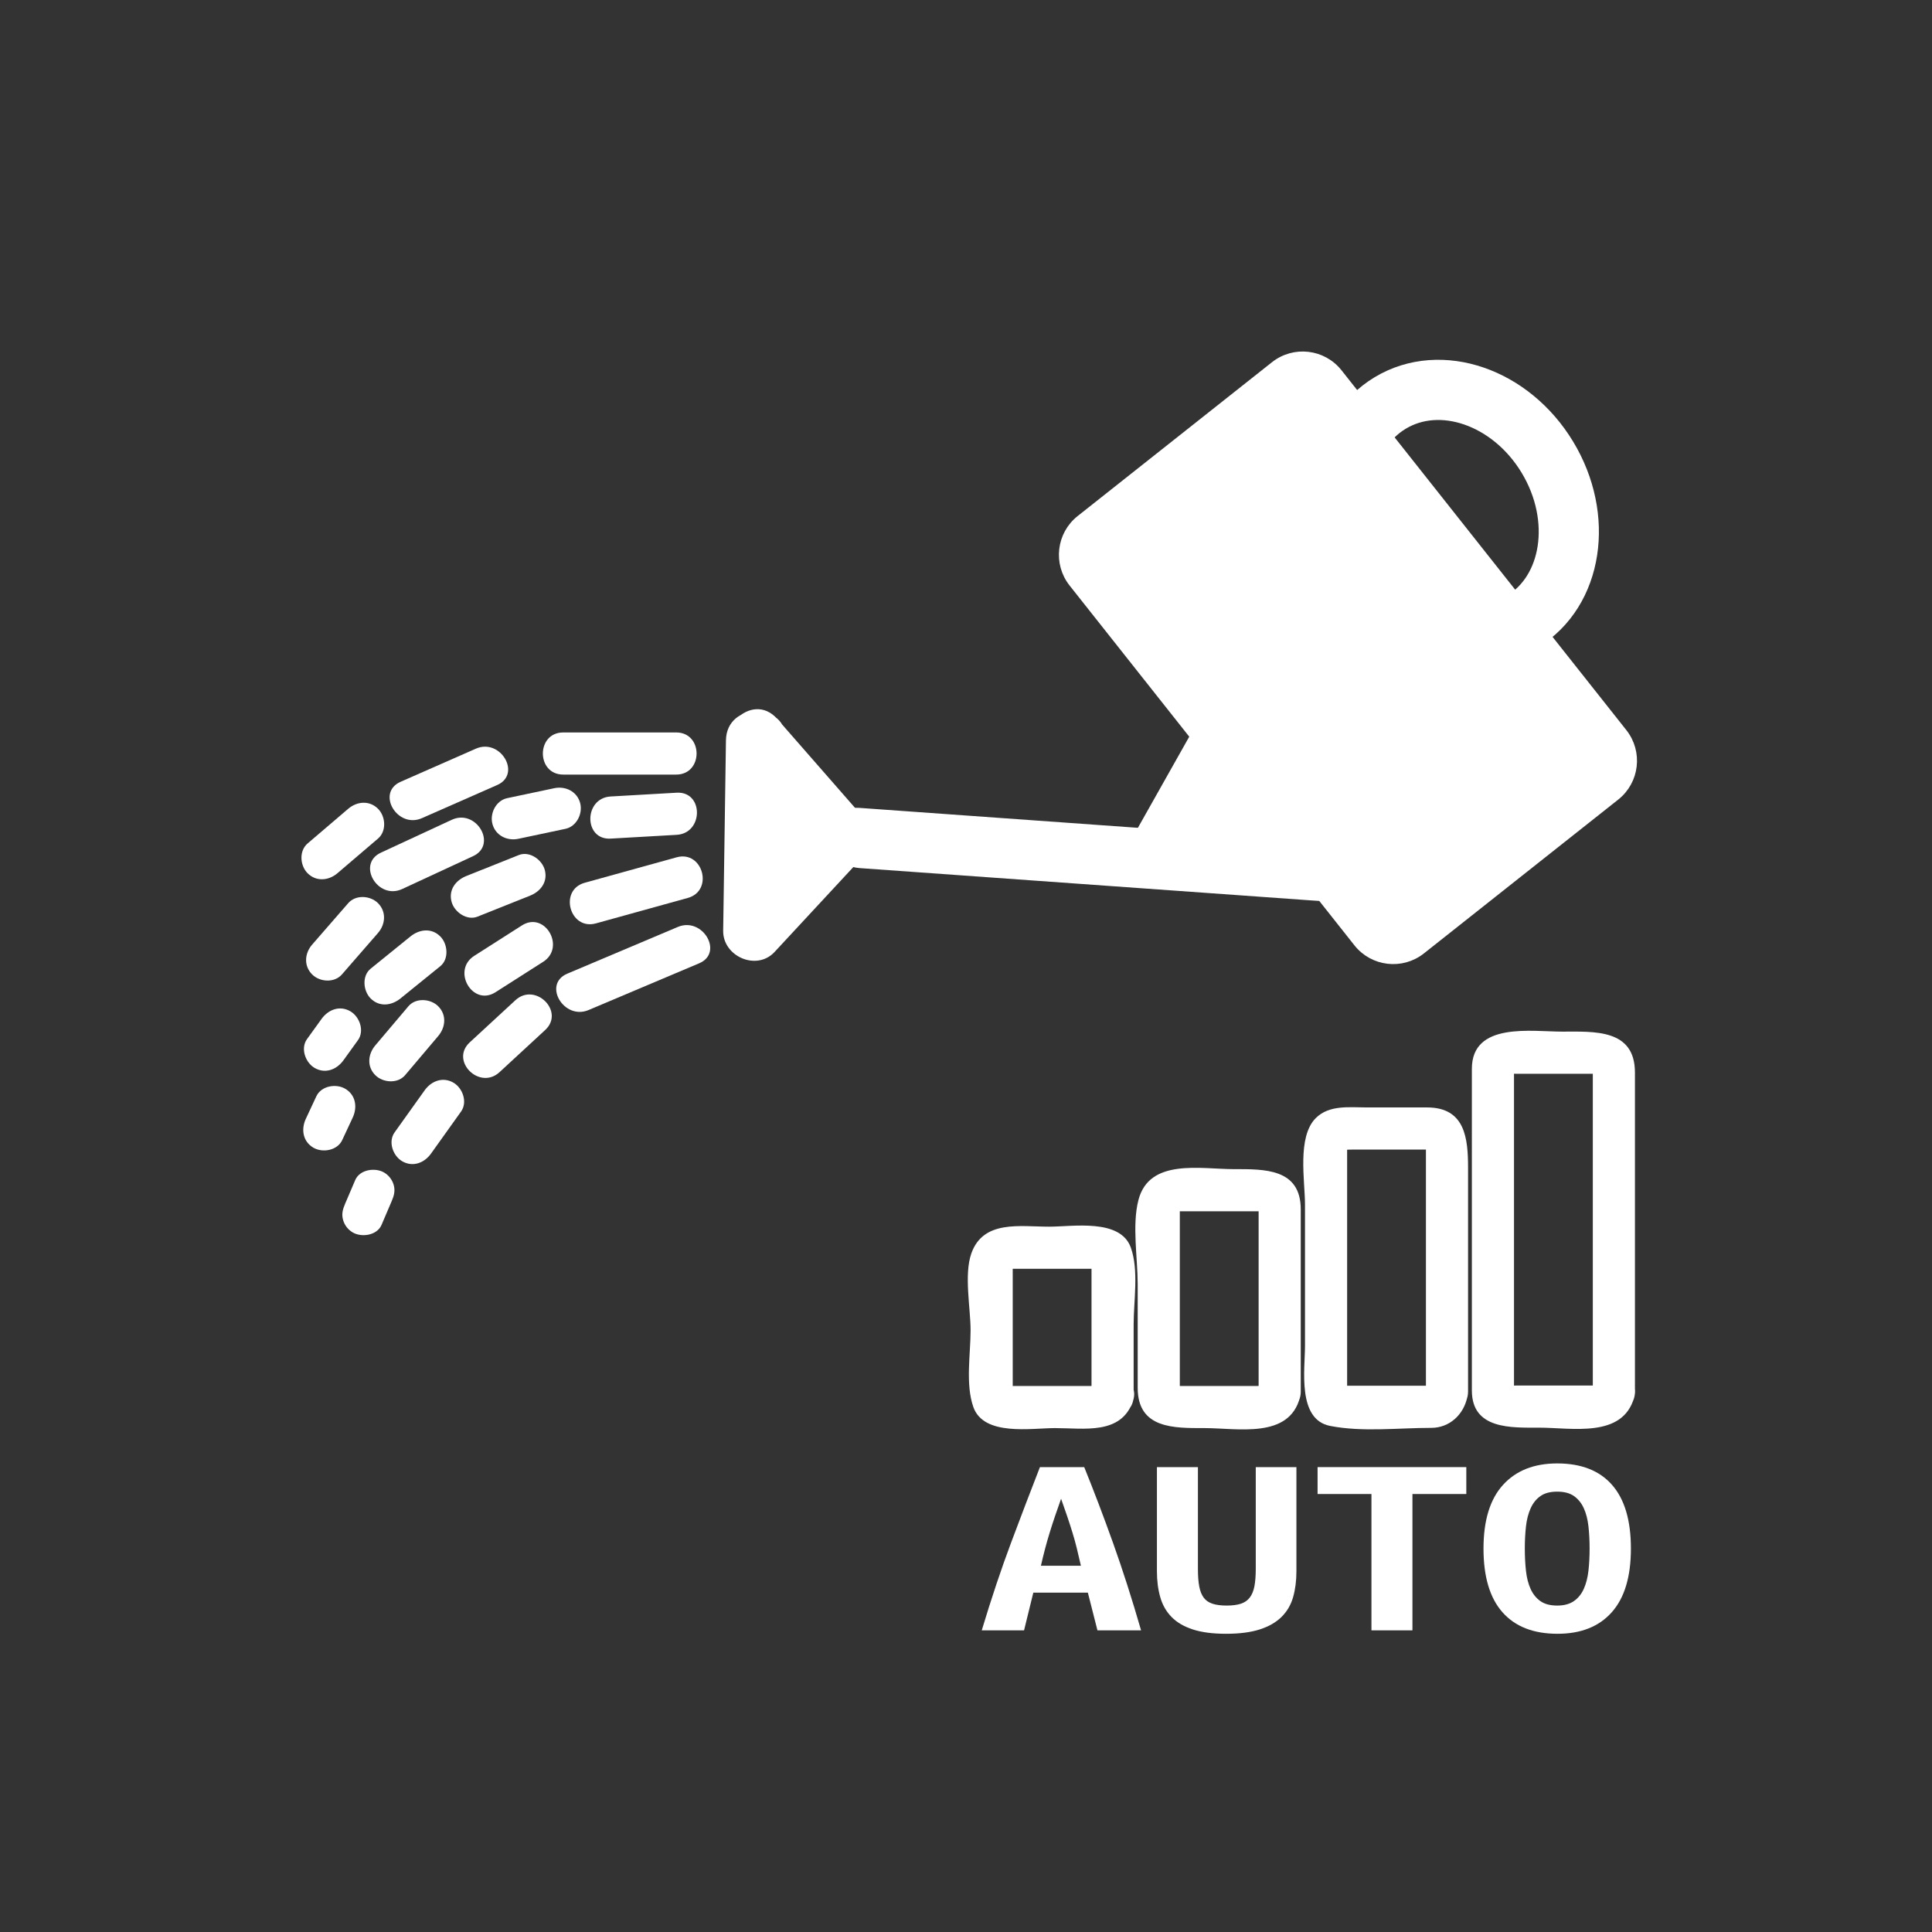 <svg xmlns="http://www.w3.org/2000/svg" viewBox="20 20 321 321">
<rect x="20" y="20" width="321" height="321" fill="#333333" stroke="none"/>
<g fill="#fff">
	<path stroke="#fff" stroke-miterlimit="10" d="M289.82,141.612c2.646,3.343,2.081,8.199-1.262,10.845 l-32.286,25.559c-3.343,2.646-8.2,2.081-10.845-1.261l-47.322-59.78c-2.647-3.344-2.082-8.2,1.261-10.846l32.286-25.558 c3.344-2.646,8.199-2.082,10.846,1.262L289.82,141.612z"/>
	<path d="M162.793,164.229c27.088,1.939,54.177,3.878,81.265,5.817c6.438,0.461,6.394-9.542,0-10 c-27.088-1.939-54.177-3.878-81.265-5.817C156.355,153.768,156.4,163.771,162.793,164.229L162.793,164.229z"/>
	<polygon points="145.615,142.997 159.633,159.026 145.152,174.636"/>
	<path d="M142.08,146.532c4.673,5.343,9.345,10.686,14.018,16.029c0-2.357,0-4.714,0-7.071
		c-4.827,5.204-9.653,10.407-14.48,15.61c2.845,1.179,5.69,2.357,8.536,3.536c0.154-10.546,0.309-21.093,0.463-31.64
		c0.094-6.452-9.906-6.443-10,0c-0.154,10.546-0.309,21.093-0.463,31.64c-0.063,4.268,5.555,6.749,8.536,3.536
		c4.827-5.204,9.653-10.407,14.48-15.61c1.947-2.099,1.845-4.961,0-7.071c-4.673-5.343-9.345-10.686-14.018-16.029
		C144.898,134.598,137.854,141.7,142.08,146.532z"/>
	<ellipse transform="matrix(0.856 -0.517 0.517 0.856 -16.577 150.62)" fill="none" stroke="#fff" stroke-width="10" stroke-miterlimit="10" cx="261.924" cy="105.049" rx="17.713" ry="21.222"/>
	<polygon stroke="#fff" stroke-miterlimit="10" points="207.401,161.507 221.662,136.196 236.753,161.371"/>
	<path d="M132.422,151.708c-3.654,0.209-7.308,0.418-10.962,0.627c-4.487,0.257-4.512,7.258,0,7 c3.654-0.209,7.308-0.418,10.962-0.627C136.909,158.451,136.934,151.45,132.422,151.708L132.422,151.708z"/>
	<path d="M95.066,156.207c-3.924,1.819-7.847,3.639-11.771,5.458c-4.092,1.897-0.534,7.93,3.533,6.044 c3.923-1.819,7.847-3.639,11.771-5.458C102.691,160.353,99.133,154.32,95.066,156.207L95.066,156.207z"/>
	<path d="M77.856,170.06c-1.999,2.297-3.997,4.594-5.996,6.89c-1.251,1.438-1.418,3.532,0,4.95 c1.279,1.278,3.697,1.44,4.95,0c1.999-2.296,3.997-4.593,5.996-6.89c1.251-1.438,1.418-3.532,0-4.95 C81.527,168.781,79.109,168.62,77.856,170.06L77.856,170.06z"/>
	<path d="M132.35,141.696c-6.256,0-12.511,0-18.767,0c-4.514,0-4.514,7,0,7c6.256,0,12.511,0,18.767,0 C136.864,148.696,136.864,141.696,132.35,141.696L132.35,141.696z"/>
	<path d="M99.066,144.392c-4.167,1.833-8.333,3.667-12.5,5.5c-4.124,1.814-0.558,7.844,3.533,6.044 c4.167-1.833,8.333-3.667,12.5-5.5C106.723,148.622,103.157,142.592,99.066,144.392L99.066,144.392z"/>
	<path d="M77.858,154.376c-2.25,1.921-4.5,3.843-6.75,5.764c-1.452,1.24-1.269,3.681,0,4.95 c1.428,1.427,3.5,1.237,4.95,0c2.25-1.921,4.5-3.843,6.75-5.764c1.452-1.24,1.269-3.681,0-4.95 C81.38,152.949,79.308,153.139,77.858,154.376L77.858,154.376z"/>
	<path d="M132.419,162.441c-5.089,1.41-10.178,2.819-15.267,4.229c-4.344,1.204-2.497,7.957,1.861,6.75 c5.089-1.41,10.178-2.819,15.267-4.229C138.625,167.988,136.778,161.234,132.419,162.441L132.419,162.441z"/>
	<path d="M106.713,173.76c-2.639,1.684-5.278,3.368-7.918,5.052c-3.792,2.419-0.285,8.48,3.533,6.044 c2.639-1.685,5.278-3.368,7.918-5.052C114.038,177.385,110.531,171.324,106.713,173.76L106.713,173.76z"/>
	<path d="M87.858,187.189c-1.833,2.166-3.667,4.333-5.5,6.5c-1.231,1.455-1.432,3.518,0,4.949 c1.265,1.265,3.716,1.458,4.95,0c1.833-2.166,3.667-4.333,5.5-6.5c1.231-1.455,1.432-3.518,0-4.949 C91.543,185.925,89.092,185.731,87.858,187.189L87.858,187.189z"/>
	<path d="M72.561,202.147c-0.583,1.25-1.167,2.5-1.75,3.75c-0.807,1.729-0.502,3.76,1.255,4.789 c1.53,0.896,3.982,0.473,4.789-1.256c0.583-1.25,1.167-2.5,1.75-3.75c0.807-1.729,0.502-3.76-1.255-4.789 C75.819,199.995,73.368,200.419,72.561,202.147L72.561,202.147z"/>
	<path d="M132.625,174.011c-6.122,2.587-12.244,5.174-18.366,7.761c-4.146,1.752-0.573,7.78,3.533,6.045 c6.122-2.588,12.244-5.175,18.366-7.762C140.303,178.303,136.731,172.275,132.625,174.011L132.625,174.011z"/>
	<path d="M105.629,186.189c-2.528,2.333-5.056,4.666-7.583,7c-3.323,3.067,1.639,8.006,4.95,4.949 c2.528-2.333,5.056-4.666,7.583-7C113.902,188.071,108.94,183.133,105.629,186.189L105.629,186.189z"/>
	<path d="M90.561,201.147c-1.667,2.333-3.333,4.667-5,7c-1.111,1.556-0.277,3.891,1.255,4.789 c1.76,1.03,3.682,0.293,4.789-1.256c1.667-2.333,3.333-4.667,5-7c1.111-1.556,0.277-3.891-1.255-4.789 C93.59,198.861,91.667,199.599,90.561,201.147L90.561,201.147z"/>
	<path d="M79.022,216.065c-0.558,1.305-1.115,2.609-1.672,3.914c-0.388,0.909-0.627,1.701-0.353,2.697 c0.241,0.875,0.826,1.633,1.608,2.092c1.489,0.872,4.039,0.5,4.789-1.256c0.558-1.305,1.115-2.609,1.672-3.914 c0.388-0.909,0.627-1.701,0.353-2.697c-0.241-0.875-0.826-1.633-1.608-2.092C82.321,213.938,79.772,214.31,79.022,216.065 L79.022,216.065z"/>
	<path d="M106.202,162.065c-2.907,1.161-5.815,2.322-8.723,3.483c-1.77,0.707-2.993,2.311-2.444,4.306 c0.463,1.685,2.531,3.153,4.306,2.444c2.907-1.161,5.815-2.322,8.723-3.483c1.77-0.707,2.993-2.311,2.444-4.306 C110.044,162.825,107.977,161.357,106.202,162.065L106.202,162.065z"/>
	<path d="M88.202,175.586c-2.206,1.786-4.412,3.572-6.618,5.358c-1.484,1.203-1.243,3.708,0,4.95 c1.454,1.454,3.469,1.199,4.95,0c2.206-1.786,4.412-3.572,6.618-5.358c1.484-1.203,1.243-3.708,0-4.95 C91.698,174.133,89.683,174.387,88.202,175.586L88.202,175.586z"/>
	<path d="M73.432,189.286c-0.807,1.119-1.613,2.237-2.42,3.356c-1.118,1.551-0.272,3.894,1.255,4.789 c1.765,1.033,3.675,0.288,4.789-1.256c0.807-1.119,1.613-2.237,2.42-3.356c1.118-1.551,0.272-3.894-1.255-4.789 		C76.455,186.997,74.545,187.742,73.432,189.286L73.432,189.286z"/>
	<path d="M112.081,150.961c-2.604,0.551-5.209,1.102-7.814,1.653c-1.867,0.395-2.927,2.551-2.444,4.306 c0.528,1.92,2.44,2.839,4.306,2.444c2.604-0.551,5.209-1.102,7.814-1.653c1.867-0.395,2.927-2.551,2.444-4.306 C115.858,151.485,113.946,150.567,112.081,150.961L112.081,150.961z"/>
	<path d="M201.479,250.968c0.305-0.863,1.399-0.69,0.22-0.69c-0.886,0-1.772,0-2.658,0
		c-2.224,0-4.447,0-6.671,0c-1.612,0-3.224,0-4.835,0c0.675,0,0.727,2.813,0.727-0.152c0-6.96,0-13.92,0-20.88
		c0,1.73-1.801,1.565-0.344,1.565c0.886,0,1.772,0,2.658,0c2.224,0,4.447,0,6.671,0c1.612,0,3.224,0,4.835,0
		c-0.676,0-0.728-2.812-0.728,0.153c0,6.979,0,13.956,0,20.935c0,4.514,7,4.514,7,0c0-3.947,0-7.894,0-11.841
		c0-3.929,0.873-8.965-0.459-12.746c-1.726-4.9-9.635-3.501-13.582-3.501c-4.821,0-10.949-1.163-12.927,4.449
		c-1.243,3.526-0.125,9.113-0.125,12.771c0,3.929-0.874,8.965,0.459,12.746c1.728,4.899,9.635,3.5,13.583,3.5
		c4.82,0,10.949,1.163,12.926-4.448C209.732,248.56,202.968,246.74,201.479,250.968z"/>
	<path d="M229.244,250.288c0.03-0.118,1.505-0.011-0.291-0.011c-1.007,0-2.013,0-3.019,0
		c-2.799,0-5.599,0-8.397,0c-0.746,0-1.492,0-2.238,0c-0.824,0,0.727,1.54,0.727,0.58c0-1.552,0-3.104,0-4.654
		c0-8.618,0-17.235,0-25.854c0,1.122-1.779,0.902,0.167,0.902c1.007,0,2.013,0,3.019,0c2.799,0,5.599,0,8.397,0
		c0.746,0,1.492,0,2.238,0c0.825,0-0.728-1.543-0.728-0.582c0,1.552,0,3.104,0,4.654c0,8.632,0,17.263,0,25.895
		c0,4.514,7,4.514,7,0c0-10.092,0-20.185,0-30.276c0-6.839-6.078-6.69-11.107-6.69c-5.524,0-14.057-1.839-15.861,5.126
		c-1.084,4.185-0.125,9.661-0.125,13.929c0,5.76,0,11.52,0,17.278c0,6.84,6.077,6.692,11.108,6.692
		c5.524,0,14.059,1.839,15.86-5.128C237.125,247.775,230.374,245.921,229.244,250.288z"/>
	<path d="M257.041,250.265c0.752-0.02,0.897-0.027,0.438-0.024c-0.494,0-0.989,0-1.483,0
		c-1.394,0-2.787,0-4.181,0c-2.727,0-5.453,0-8.179,0c-1.307,0,0.188,1.18,0.188,0.676c0-0.533,0-1.066,0-1.6
		c0-2.448,0-4.897,0-7.346c0-10.631,0-21.262,0-31.893c0,1.262-1.304,0.923,0.921,0.923c1.394,0,2.787,0,4.181,0
		c2.852,0,5.702,0,8.554,0c0.538,0-0.563-1.589-0.563-0.463c0,0.619,0,1.238,0,1.857c0,2.578,0,5.155,0,7.733
		c0,10.355,0,20.711,0,31.066c0,4.514,7,4.514,7,0c0-12.374,0-24.748,0-37.122c0-4.864-0.438-10.072-6.813-10.072
		c-3.34,0-6.68,0-10.02,0c-2.863,0-6.234-0.463-8.469,1.771c-3.13,3.13-1.792,10.446-1.792,14.357c0,7.827,0,15.654,0,23.481
		c0,3.888-1.321,12.229,4.17,13.305c5.382,1.055,11.334,0.325,16.803,0.325c3.073,0,5.396-2.232,5.995-5.114
		C264.707,247.721,257.96,245.847,257.041,250.265z"/>
	<path d="M284.77,250.312c0.054-0.189,1.332-0.108,0.112-0.108c-0.608,0-1.218,0-1.826,0
		c-1.815,0-3.631,0-5.445,0c-1.727,0-3.453,0-5.181,0c-2.368,0-0.879-0.033-0.879,0.823c0-4.883,0-9.765,0-14.647
		c0-12.933,0-25.865,0-38.798c0,0.488-1.608,0.822,0.266,0.822c1.608,0,3.217,0,4.826,0c1.874,0,3.748,0,5.622,0
		c0.705,0,1.409,0,2.114,0c1.849,0,0.266,0.243,0.266-1.014c0,4.355,0,8.71,0,13.065c0,13.398,0,26.798,0,40.196
		c0,0.197,0,0.394,0,0.591c0,4.514,7,4.514,7,0c0-12.081,0-24.162,0-36.243c0-5.597,0-11.193,0-16.791
		c0-7.299-6.788-6.805-12.092-6.805c-5.071,0-15.002-1.641-15.002,6.178c0,4.883,0,9.765,0,14.647c0,12.933,0,25.865,0,38.798
		c0,6.496,6.559,6.177,11.146,6.177c5.5,0,13.9,1.79,15.823-5.03C292.747,247.819,285.992,245.974,284.77,250.312z"/>
	<path d="M202.339,290.881l-1.593-6.266h-9.061l-1.539,6.266h-7.029c1.611-5.345,3.24-10.215,4.889-14.611
		c1.646-4.396,3.24-8.566,4.777-12.51h7.359c1.609,3.973,3.212,8.187,4.805,12.641c1.593,4.455,3.139,9.282,4.641,14.48H202.339z
		 M196.298,269.018c-0.366,1.023-0.706,1.994-1.017,2.914s-0.604,1.826-0.878,2.717s-0.531,1.789-0.769,2.693
		c-0.238,0.906-0.467,1.841-0.688,2.805h6.646c-0.22-0.964-0.439-1.898-0.659-2.805c-0.219-0.904-0.467-1.803-0.741-2.693
		s-0.567-1.797-0.878-2.717C197.002,271.012,196.664,270.041,196.298,269.018z"/>
	<path d="M223.701,291.451c-2.196,0-4.036-0.241-5.52-0.723c-1.482-0.482-2.662-1.176-3.541-2.082
		c-0.879-0.904-1.502-2-1.867-3.285c-0.367-1.285-0.55-2.717-0.55-4.295V263.76h6.81v16.957c0,1.139,0.073,2.096,0.22,2.869
		c0.146,0.774,0.394,1.396,0.741,1.862c0.348,0.468,0.832,0.804,1.455,1.008s1.41,0.307,2.361,0.307
		c0.952,0,1.739-0.103,2.362-0.307c0.622-0.204,1.116-0.548,1.482-1.03c0.366-0.481,0.622-1.109,0.769-1.883
		c0.146-0.774,0.221-1.731,0.221-2.871V263.76h6.754v17.307c0,1.578-0.184,3.01-0.549,4.295c-0.366,1.285-1.008,2.381-1.922,3.285
		c-0.916,0.906-2.124,1.6-3.625,2.082C227.801,291.21,225.934,291.451,223.701,291.451z"/>
	<path d="M263.626,263.76v4.469h-8.951v22.652h-6.81v-22.652h-8.951v-4.469H263.626z"/>
	<path d="M266.482,277.299c0-4.674,1.078-8.2,3.239-10.582c2.16-2.38,5.163-3.57,9.007-3.57
		c3.99,0,7.029,1.19,9.116,3.57c2.087,2.382,3.13,5.908,3.13,10.582s-1.063,8.201-3.186,10.581
		c-2.123,2.382-5.125,3.571-9.006,3.571c-3.99,0-7.039-1.189-9.144-3.571C267.533,285.5,266.482,281.973,266.482,277.299z
		 M273.346,277.299c0,1.314,0.064,2.549,0.193,3.702c0.127,1.154,0.384,2.154,0.769,3.001c0.384,0.848,0.924,1.52,1.62,2.016
		c0.695,0.498,1.629,0.745,2.801,0.745c1.135,0,2.059-0.247,2.773-0.745c0.713-0.496,1.263-1.176,1.646-2.037
		c0.385-0.861,0.641-1.862,0.77-3.002c0.128-1.139,0.192-2.365,0.192-3.68s-0.064-2.549-0.192-3.703
		c-0.129-1.152-0.385-2.153-0.77-3.001c-0.384-0.847-0.924-1.519-1.619-2.015c-0.696-0.497-1.63-0.746-2.801-0.746
		c-1.172,0-2.105,0.249-2.801,0.746c-0.696,0.496-1.236,1.176-1.62,2.037c-0.385,0.861-0.642,1.861-0.769,3.001
		C273.41,274.758,273.346,275.984,273.346,277.299z"/>
</g>
</svg>
